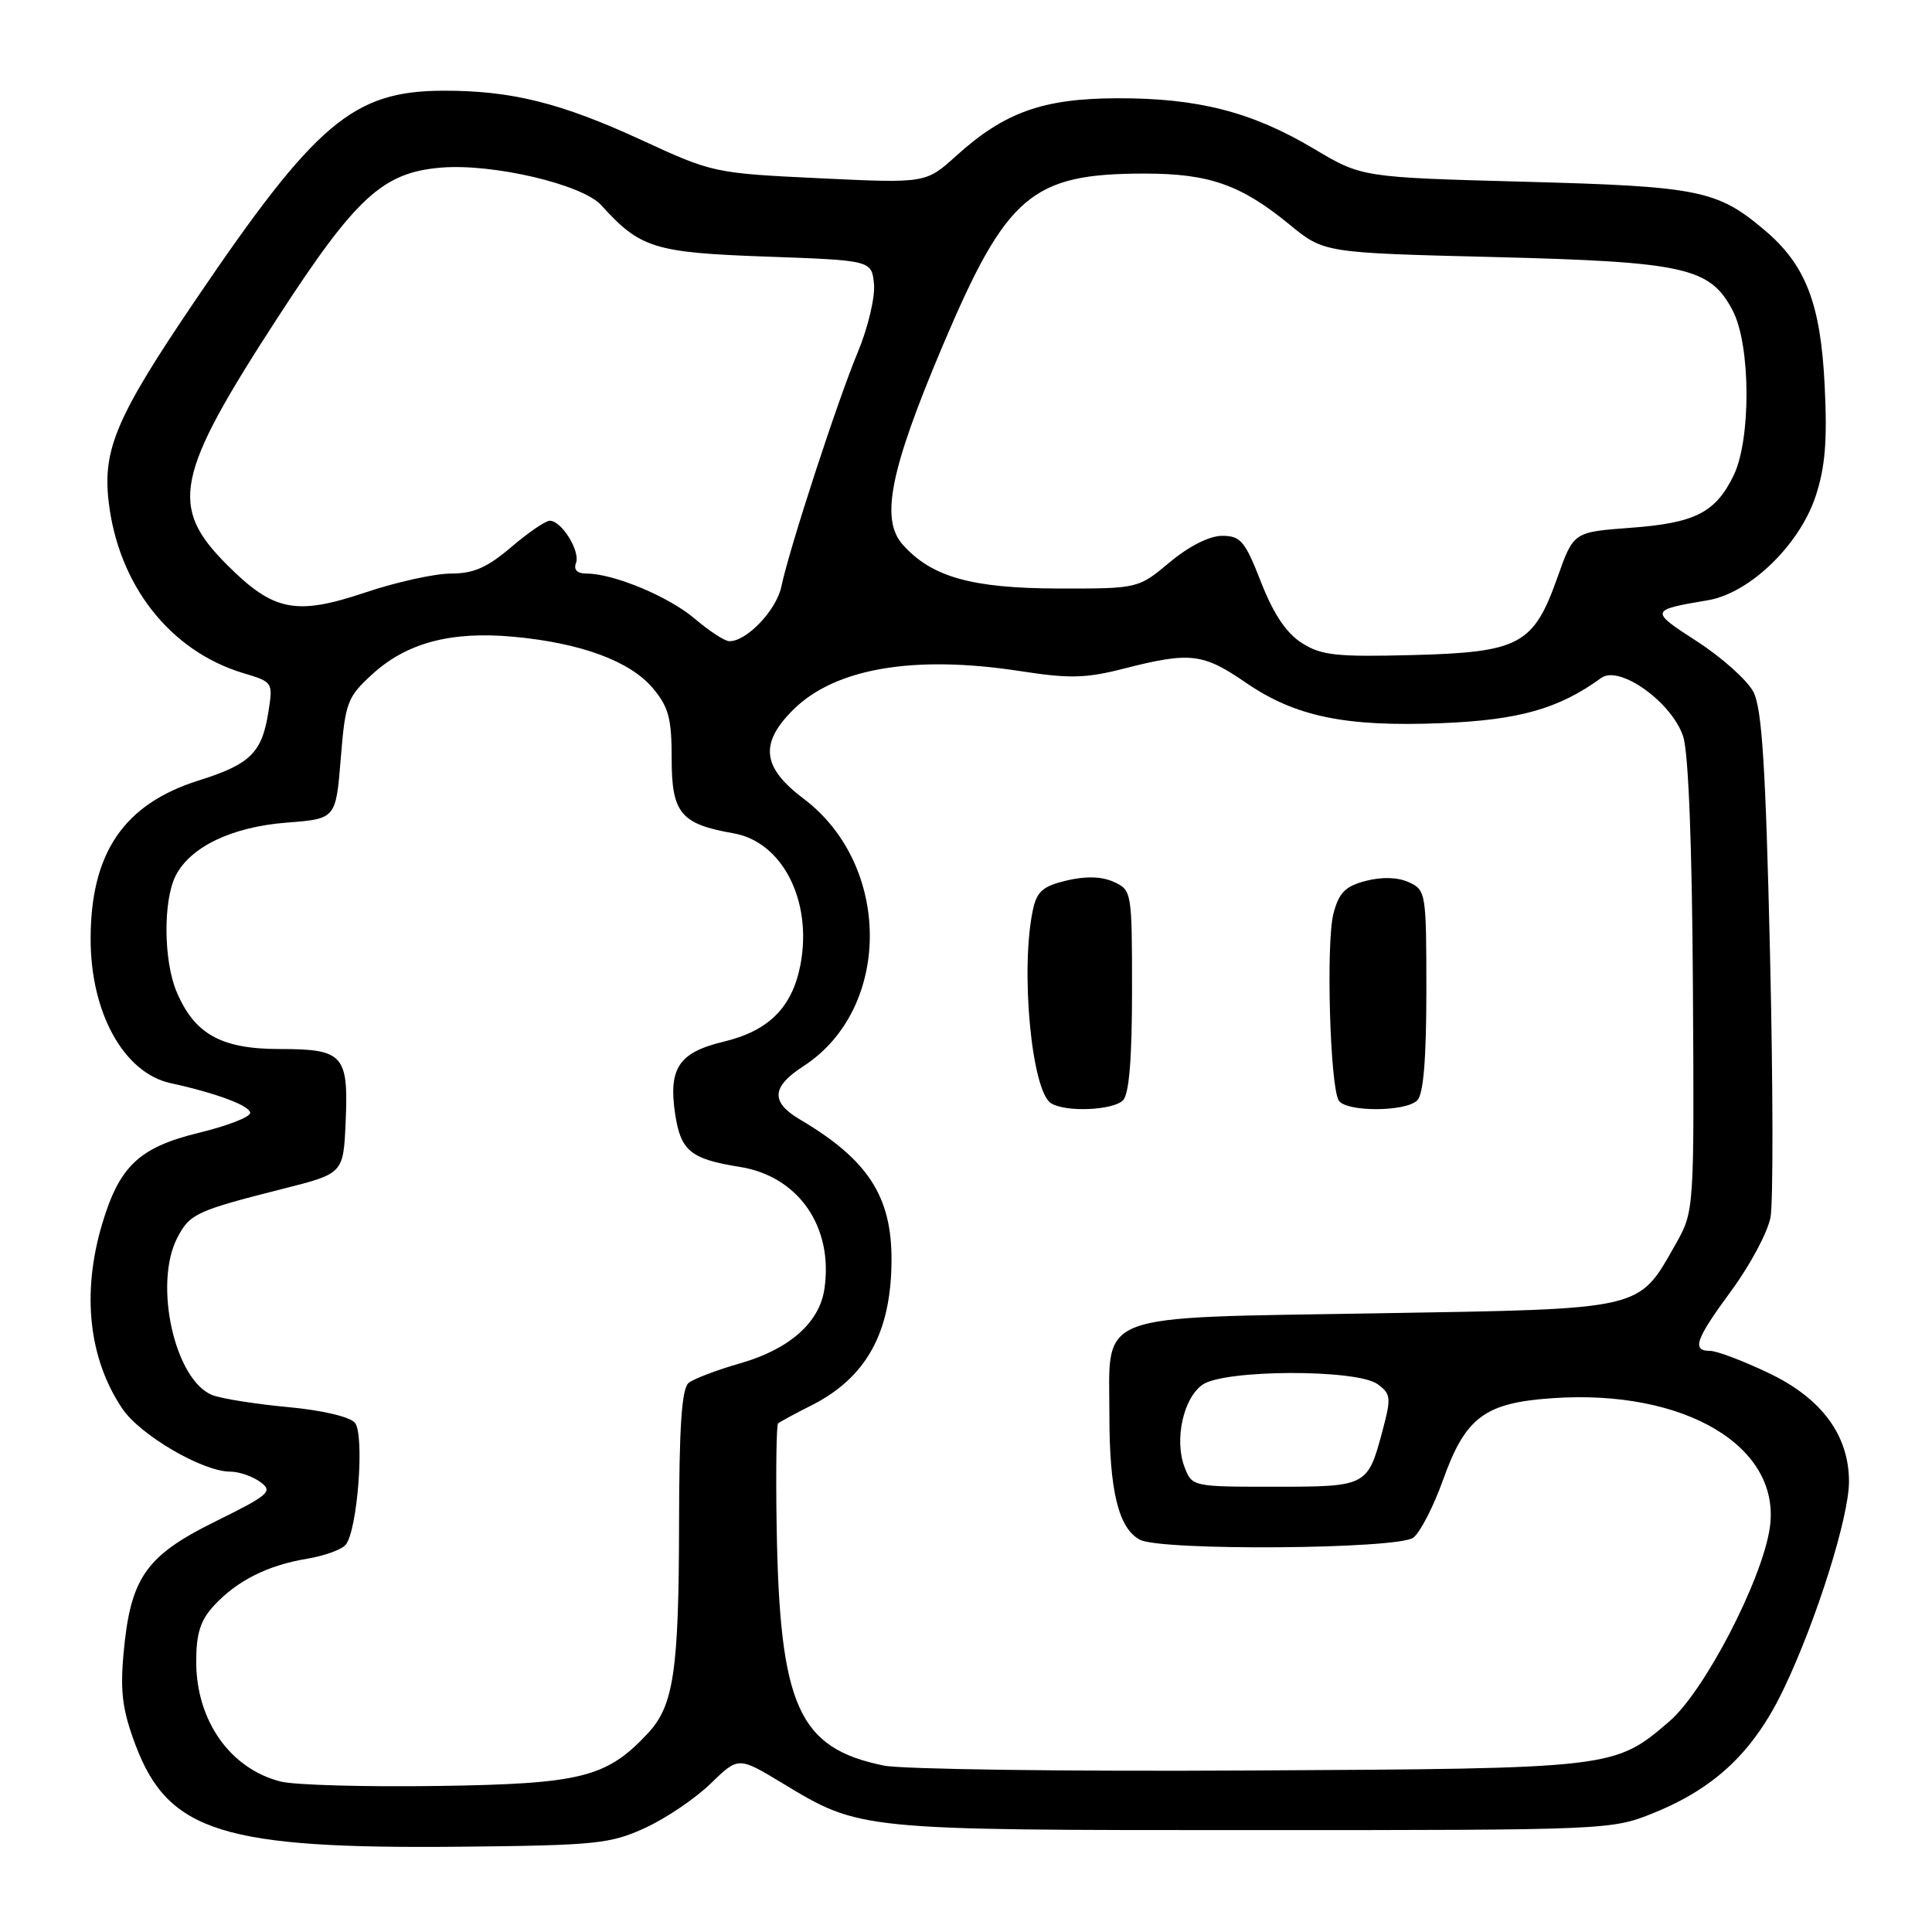 <?xml version="1.0" encoding="UTF-8" standalone="no"?>
<!DOCTYPE svg PUBLIC "-//W3C//DTD SVG 1.1//EN" "http://www.w3.org/Graphics/SVG/1.1/DTD/svg11.dtd" >
<svg xmlns="http://www.w3.org/2000/svg" xmlns:xlink="http://www.w3.org/1999/xlink" version="1.1" viewBox="0 0 256 256">
 <g >
 <path fill="currentColor"
d=" M 85.50 242.20 C 88.25 240.94 92.15 238.29 94.17 236.33 C 97.84 232.76 97.84 232.76 103.67 236.28 C 113.98 242.52 113.75 242.50 166.00 242.50 C 213.00 242.50 213.56 242.48 219.08 240.24 C 227.34 236.90 232.44 232.03 236.41 223.67 C 240.72 214.62 245.00 200.99 245.00 196.33 C 245.00 190.19 241.39 185.29 234.39 181.95 C 231.00 180.33 227.49 179.00 226.61 179.00 C 224.11 179.00 224.65 177.49 229.47 170.94 C 231.92 167.60 234.23 163.27 234.60 161.31 C 234.97 159.36 234.94 143.53 234.53 126.13 C 233.96 101.56 233.47 93.88 232.34 91.69 C 231.54 90.15 228.20 87.15 224.91 85.02 C 218.55 80.91 218.57 80.84 226.34 79.53 C 231.84 78.59 238.43 72.23 240.57 65.78 C 241.85 61.92 242.14 58.43 241.78 51.11 C 241.25 40.21 239.27 35.09 233.79 30.47 C 227.52 25.18 225.11 24.70 201.97 24.08 C 180.44 23.50 180.44 23.50 174.06 19.69 C 165.89 14.83 158.74 12.99 148.04 13.02 C 138.18 13.05 133.11 14.86 126.69 20.66 C 122.67 24.29 122.67 24.29 108.59 23.62 C 94.68 22.96 94.41 22.90 85.01 18.56 C 74.30 13.62 67.74 11.99 58.70 12.02 C 46.79 12.06 41.84 16.25 25.90 39.76 C 15.53 55.05 13.61 59.46 14.38 66.33 C 15.63 77.48 22.51 86.27 32.26 89.20 C 36.17 90.37 36.19 90.40 35.55 94.41 C 34.70 99.76 33.14 101.28 26.29 103.43 C 16.42 106.55 12.02 113.00 12.01 124.38 C 11.99 134.19 16.41 142.17 22.60 143.52 C 28.73 144.86 33.19 146.54 33.15 147.48 C 33.13 148.02 30.07 149.20 26.36 150.10 C 18.44 152.03 15.82 154.51 13.53 162.20 C 10.80 171.39 11.76 180.06 16.22 186.67 C 18.60 190.18 26.86 195.00 30.51 195.00 C 31.67 195.00 33.46 195.62 34.49 196.37 C 36.20 197.62 35.71 198.06 28.50 201.62 C 19.29 206.17 17.28 209.07 16.37 219.11 C 15.91 224.23 16.23 226.64 17.97 231.26 C 22.31 242.74 29.59 245.01 61.00 244.70 C 79.00 244.52 80.89 244.32 85.50 242.20 Z  M 37.18 236.06 C 30.50 234.37 26.00 227.98 26.00 220.20 C 26.00 216.43 26.55 214.70 28.36 212.74 C 31.42 209.44 35.46 207.41 40.69 206.54 C 43.00 206.16 45.31 205.32 45.82 204.67 C 47.38 202.72 48.33 190.10 47.03 188.53 C 46.36 187.73 42.72 186.87 38.19 186.45 C 33.96 186.06 29.47 185.35 28.20 184.88 C 23.19 183.00 20.30 170.19 23.49 164.02 C 25.14 160.83 26.00 160.43 37.50 157.52 C 45.50 155.50 45.50 155.50 45.80 148.66 C 46.19 139.75 45.50 139.00 37.01 139.00 C 29.29 139.00 25.74 137.01 23.38 131.36 C 21.67 127.28 21.61 119.32 23.27 116.05 C 25.22 112.20 30.74 109.56 38.00 109.00 C 44.50 108.50 44.50 108.50 45.15 100.54 C 45.75 93.06 46.01 92.38 49.32 89.35 C 53.87 85.18 59.75 83.61 68.03 84.37 C 76.95 85.19 83.48 87.60 86.49 91.17 C 88.60 93.68 89.00 95.18 89.00 100.55 C 89.00 107.75 90.20 109.20 97.21 110.42 C 103.68 111.56 107.66 119.37 106.07 127.80 C 104.99 133.47 101.89 136.59 95.88 138.03 C 89.95 139.45 88.55 141.54 89.46 147.61 C 90.20 152.51 91.51 153.58 98.03 154.62 C 105.80 155.86 110.45 162.56 109.24 170.79 C 108.59 175.25 104.61 178.77 98.10 180.64 C 95.02 181.52 91.94 182.69 91.25 183.24 C 90.34 183.97 89.99 189.00 89.98 201.87 C 89.95 221.42 89.27 226.02 85.83 229.69 C 80.38 235.53 77.00 236.38 58.00 236.65 C 48.38 236.79 39.01 236.53 37.18 236.06 Z  M 117.12 233.95 C 105.78 231.64 103.30 226.11 102.91 202.24 C 102.79 194.94 102.88 188.81 103.10 188.61 C 103.32 188.41 105.30 187.34 107.50 186.23 C 114.78 182.56 118.09 176.59 118.13 167.01 C 118.17 158.52 115.01 153.66 105.97 148.32 C 102.09 146.03 102.23 144.01 106.45 141.28 C 118.18 133.69 118.19 114.65 106.48 105.83 C 100.99 101.69 100.61 98.54 105.07 94.08 C 110.61 88.54 121.09 86.75 135.22 88.93 C 141.75 89.94 143.90 89.89 149.05 88.56 C 157.67 86.36 159.41 86.56 165.04 90.43 C 171.62 94.96 178.27 96.34 191.07 95.82 C 201.29 95.41 206.59 93.90 212.17 89.83 C 214.57 88.07 221.53 93.04 223.03 97.59 C 223.73 99.72 224.21 112.01 224.32 130.74 C 224.50 160.50 224.50 160.50 222.00 164.91 C 217.04 173.66 218.02 173.43 182.51 174.02 C 144.55 174.66 147.00 173.73 147.00 187.51 C 147.00 197.55 148.21 202.51 151.04 204.02 C 153.84 205.52 185.24 205.28 187.27 203.75 C 188.18 203.06 189.95 199.62 191.21 196.10 C 194.18 187.80 196.71 185.89 205.66 185.27 C 223.27 184.03 236.11 191.70 234.50 202.49 C 233.46 209.43 225.82 224.14 221.19 228.10 C 213.91 234.34 213.93 234.34 165.50 234.60 C 141.30 234.74 119.53 234.44 117.12 233.95 Z  M 148.80 145.80 C 149.61 144.99 150.00 140.31 150.00 131.28 C 150.00 118.17 149.96 117.94 147.59 116.86 C 145.99 116.13 143.88 116.07 141.34 116.67 C 138.21 117.41 137.39 118.11 136.87 120.54 C 135.18 128.42 136.68 144.55 139.26 146.18 C 141.17 147.40 147.46 147.14 148.80 145.80 Z  M 187.80 145.80 C 188.61 144.99 189.00 140.31 189.00 131.28 C 189.00 118.32 188.94 117.93 186.68 116.90 C 185.22 116.23 183.13 116.17 180.99 116.72 C 178.26 117.43 177.42 118.27 176.69 121.05 C 175.69 124.86 176.23 143.94 177.39 145.82 C 178.34 147.36 186.25 147.35 187.80 145.80 Z  M 156.95 194.38 C 155.59 190.78 156.79 185.26 159.34 183.48 C 162.23 181.45 179.80 181.40 182.54 183.41 C 184.31 184.70 184.36 185.20 183.18 189.62 C 181.22 196.95 181.12 197.00 168.85 197.00 C 158.01 197.00 157.95 196.99 156.95 194.38 Z  M 172.50 85.20 C 170.44 83.89 168.75 81.37 167.10 77.15 C 164.97 71.69 164.39 71.00 161.94 71.00 C 160.26 71.00 157.56 72.36 155.00 74.50 C 150.81 78.00 150.81 78.00 140.16 77.98 C 128.75 77.95 123.43 76.45 119.62 72.17 C 116.63 68.81 117.94 62.30 124.86 45.93 C 133.38 25.81 136.67 23.00 151.68 23.00 C 160.24 23.00 164.44 24.48 170.89 29.77 C 175.44 33.50 175.44 33.50 197.97 34.06 C 223.34 34.70 226.61 35.44 229.60 41.17 C 231.98 45.73 232.04 58.22 229.71 63.01 C 227.31 67.94 224.60 69.31 216.00 69.94 C 208.50 70.50 208.50 70.50 206.38 76.48 C 203.21 85.44 201.37 86.43 187.18 86.80 C 177.08 87.06 175.09 86.85 172.50 85.20 Z  M 92.08 82.00 C 88.65 79.06 81.31 76.00 77.71 76.00 C 76.48 76.00 75.98 75.50 76.32 74.61 C 76.92 73.04 74.42 69.00 72.85 69.00 C 72.28 69.00 69.98 70.58 67.73 72.50 C 64.57 75.20 62.75 76.00 59.75 76.00 C 57.60 76.00 52.45 77.14 48.30 78.54 C 39.19 81.59 36.23 80.99 30.09 74.85 C 22.36 67.13 23.21 63.00 36.79 42.09 C 47.16 26.12 50.72 22.85 58.44 22.21 C 65.30 21.64 77.18 24.43 79.68 27.20 C 84.82 32.89 86.70 33.47 101.50 34.00 C 115.50 34.50 115.50 34.50 115.81 37.65 C 115.97 39.38 115.01 43.43 113.67 46.65 C 110.98 53.09 104.60 72.64 103.53 77.74 C 102.87 80.88 98.88 85.04 96.62 84.96 C 96.00 84.94 93.96 83.60 92.08 82.00 Z "/>
</g>
</svg>